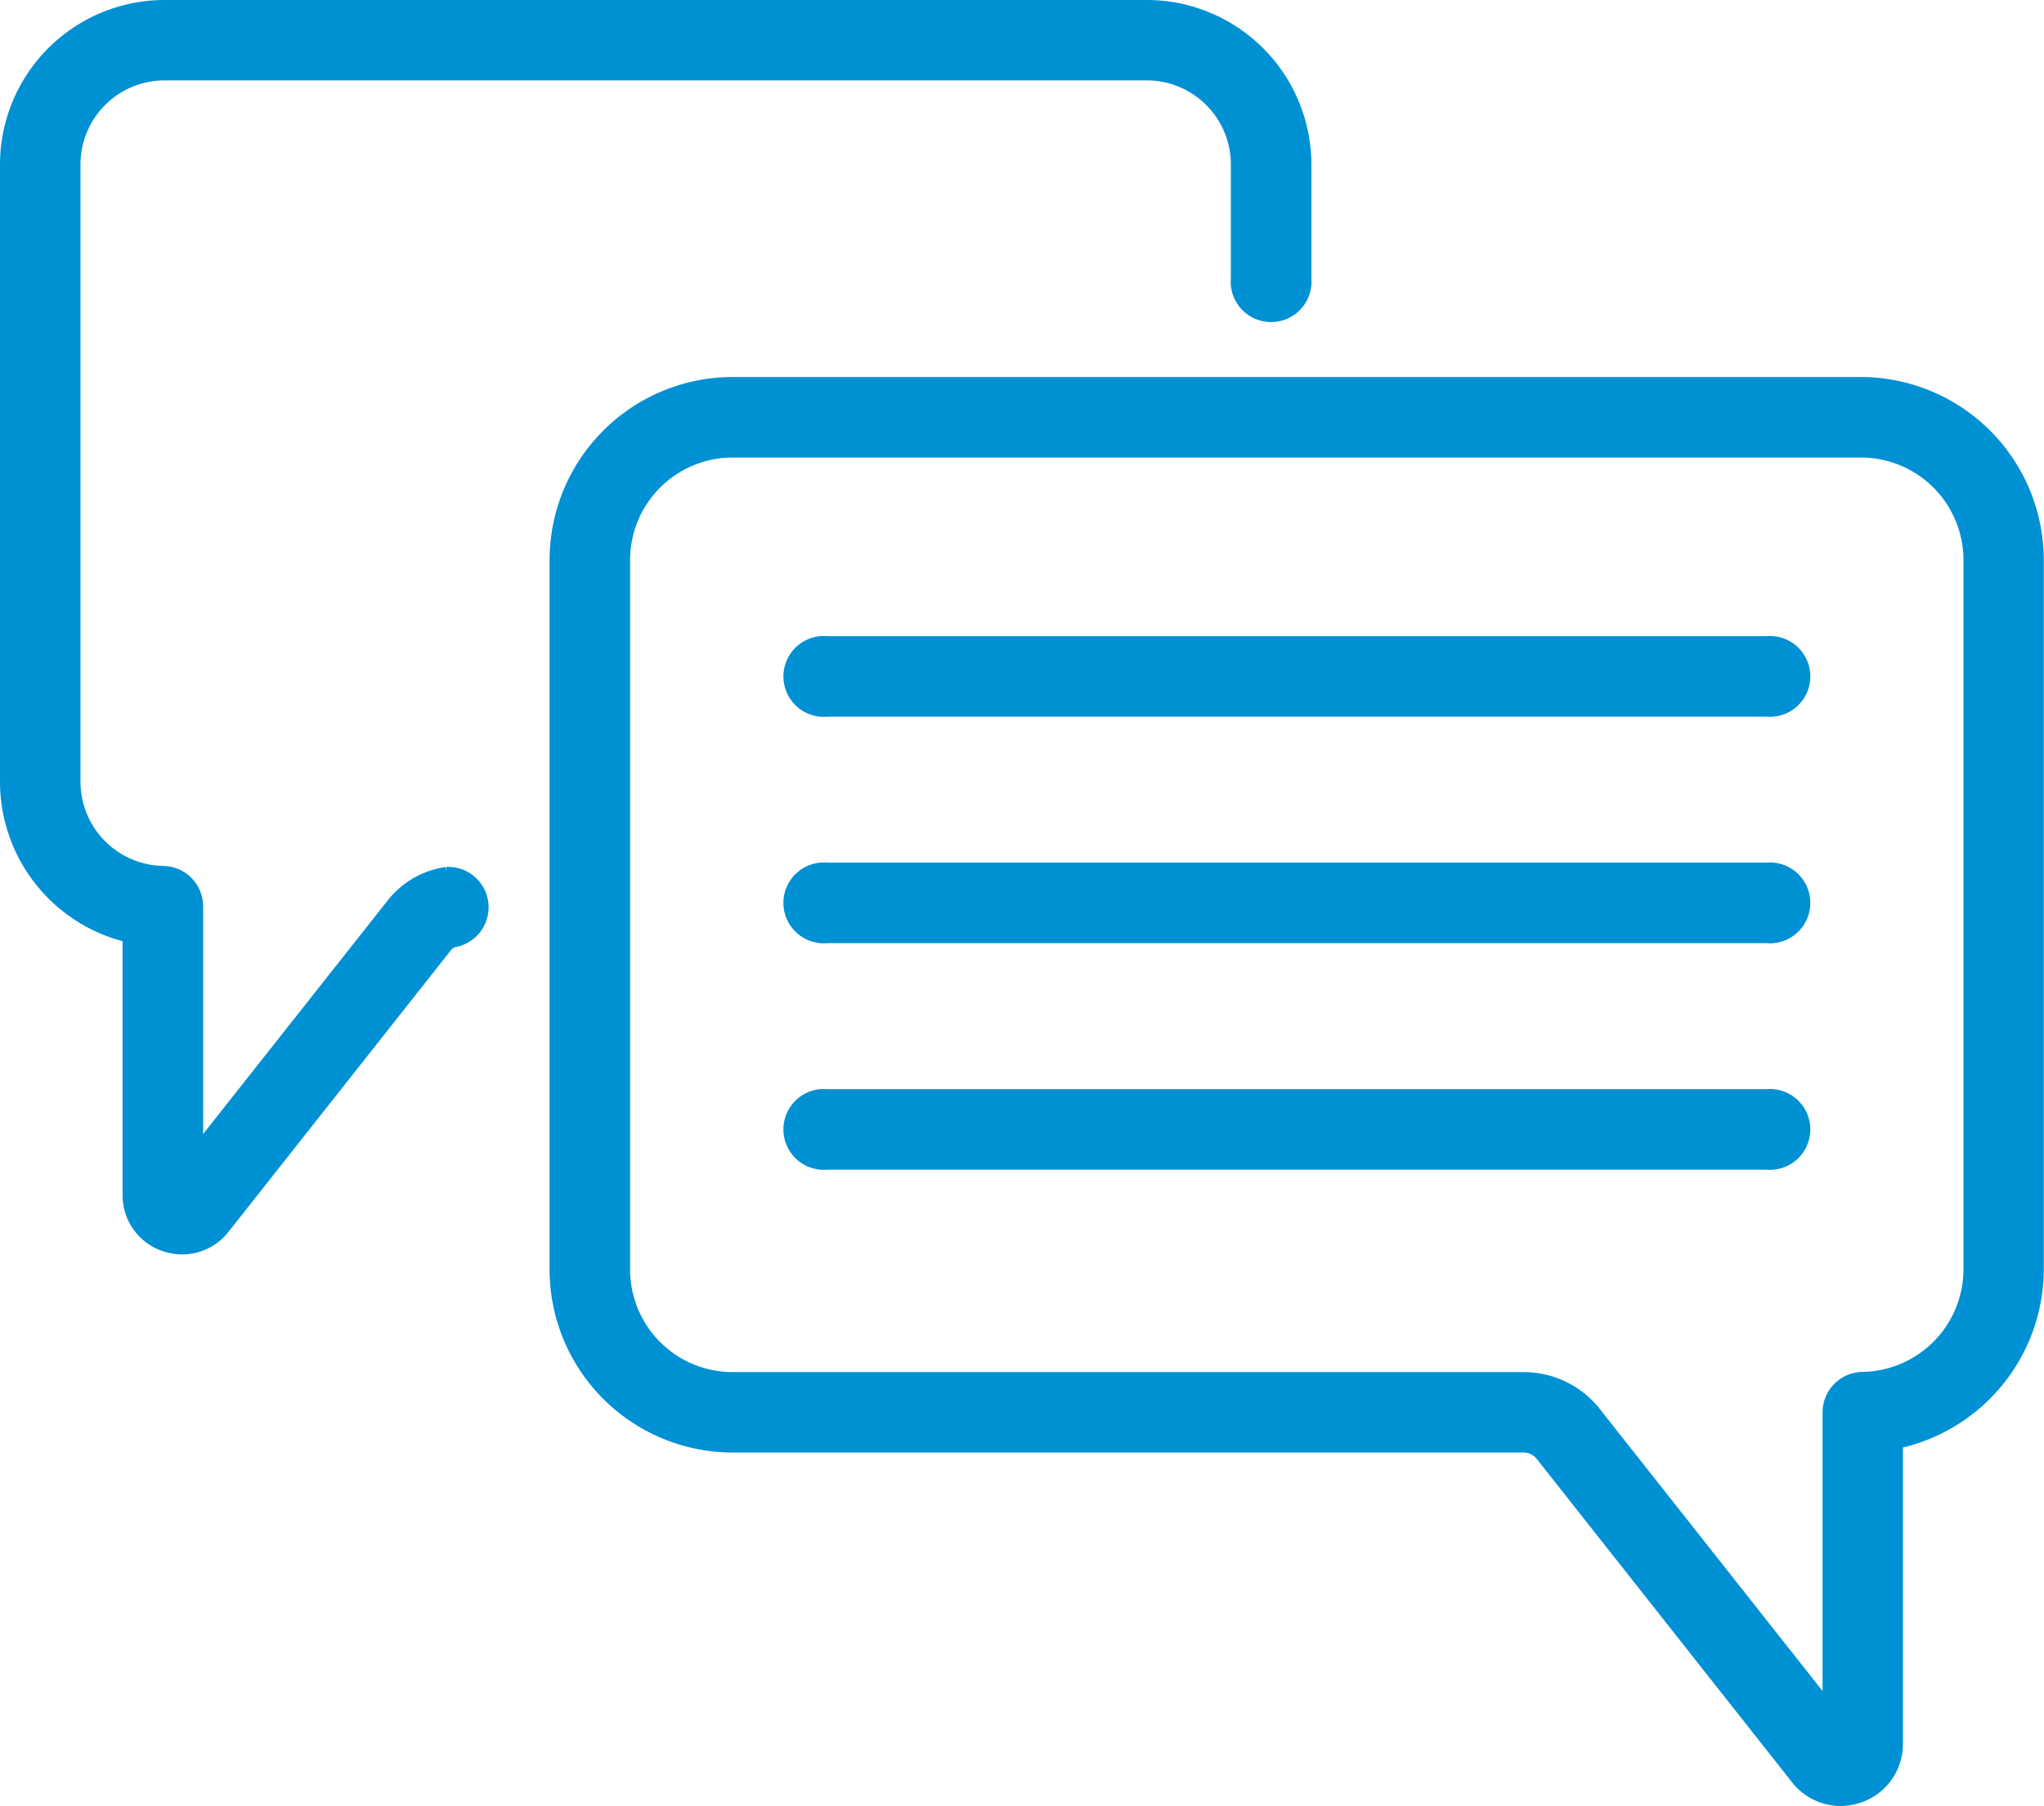 <svg xmlns="http://www.w3.org/2000/svg" width="48.049" height="42.457" viewBox="0 0 48.049 42.457"><defs><style>.a{fill:#0090d4;stroke:#0090d4;stroke-width:0.5px;}</style></defs><g transform="translate(0.25 0.25)"><g transform="translate(0 0)"><path class="a" d="M221.855,191.141h-22.1a.7.7,0,1,0,0,1.393h22.1a.7.7,0,1,0,0-1.393Z" transform="translate(-180.569 -176.186)"/><path class="a" d="M221.855,248.474h-22.1a.7.7,0,1,0,0,1.393h22.1a.7.7,0,1,0,0-1.393Z" transform="translate(-180.569 -228.195)"/><path class="a" d="M221.855,305.807h-22.1a.7.7,0,1,0,0,1.393h22.1a.7.7,0,1,0,0-1.393Z" transform="translate(-180.569 -280.203)"/><path class="a" d="M169.689,125.549H143.161a4.056,4.056,0,0,0-4.051,4.051v16.681a4.056,4.056,0,0,0,4.051,4.051h18.594a.642.642,0,0,1,.507.246l6,7.6a1.2,1.2,0,0,0,.943.463,1.233,1.233,0,0,0,.405-.069,1.2,1.2,0,0,0,.814-1.145v-7.165a4.07,4.07,0,0,0,3.311-3.982V129.6A4.056,4.056,0,0,0,169.689,125.549Zm2.658,20.732a2.667,2.667,0,0,1-2.624,2.657.7.7,0,0,0-.688.7v7.272l-5.681-7.193a2.027,2.027,0,0,0-1.6-.775H143.161a2.661,2.661,0,0,1-2.658-2.658V129.6a2.661,2.661,0,0,1,2.658-2.658h26.528a2.661,2.661,0,0,1,2.658,2.658Z" transform="translate(-126.191 -116.686)"/><path class="a" d="M10.262,50.49a1.857,1.857,0,0,0-1.2.69L4.275,57.238V51.167a.7.7,0,0,0-.688-.7,2.231,2.231,0,0,1-2.195-2.223V33.727A2.226,2.226,0,0,1,3.617,31.5H26.71a2.226,2.226,0,0,1,2.224,2.224v2.687a.7.7,0,1,0,1.393,0V33.727A3.621,3.621,0,0,0,26.71,30.11H3.617A3.621,3.621,0,0,0,0,33.727V48.248a3.634,3.634,0,0,0,2.882,3.541v6.163a1.132,1.132,0,0,0,.77,1.082,1.166,1.166,0,0,0,.383.065,1.131,1.131,0,0,0,.891-.437l5.227-6.618a.47.47,0,0,1,.3-.175.7.7,0,0,0-.2-1.379Z" transform="translate(0 -30.11)"/></g></g></svg>
